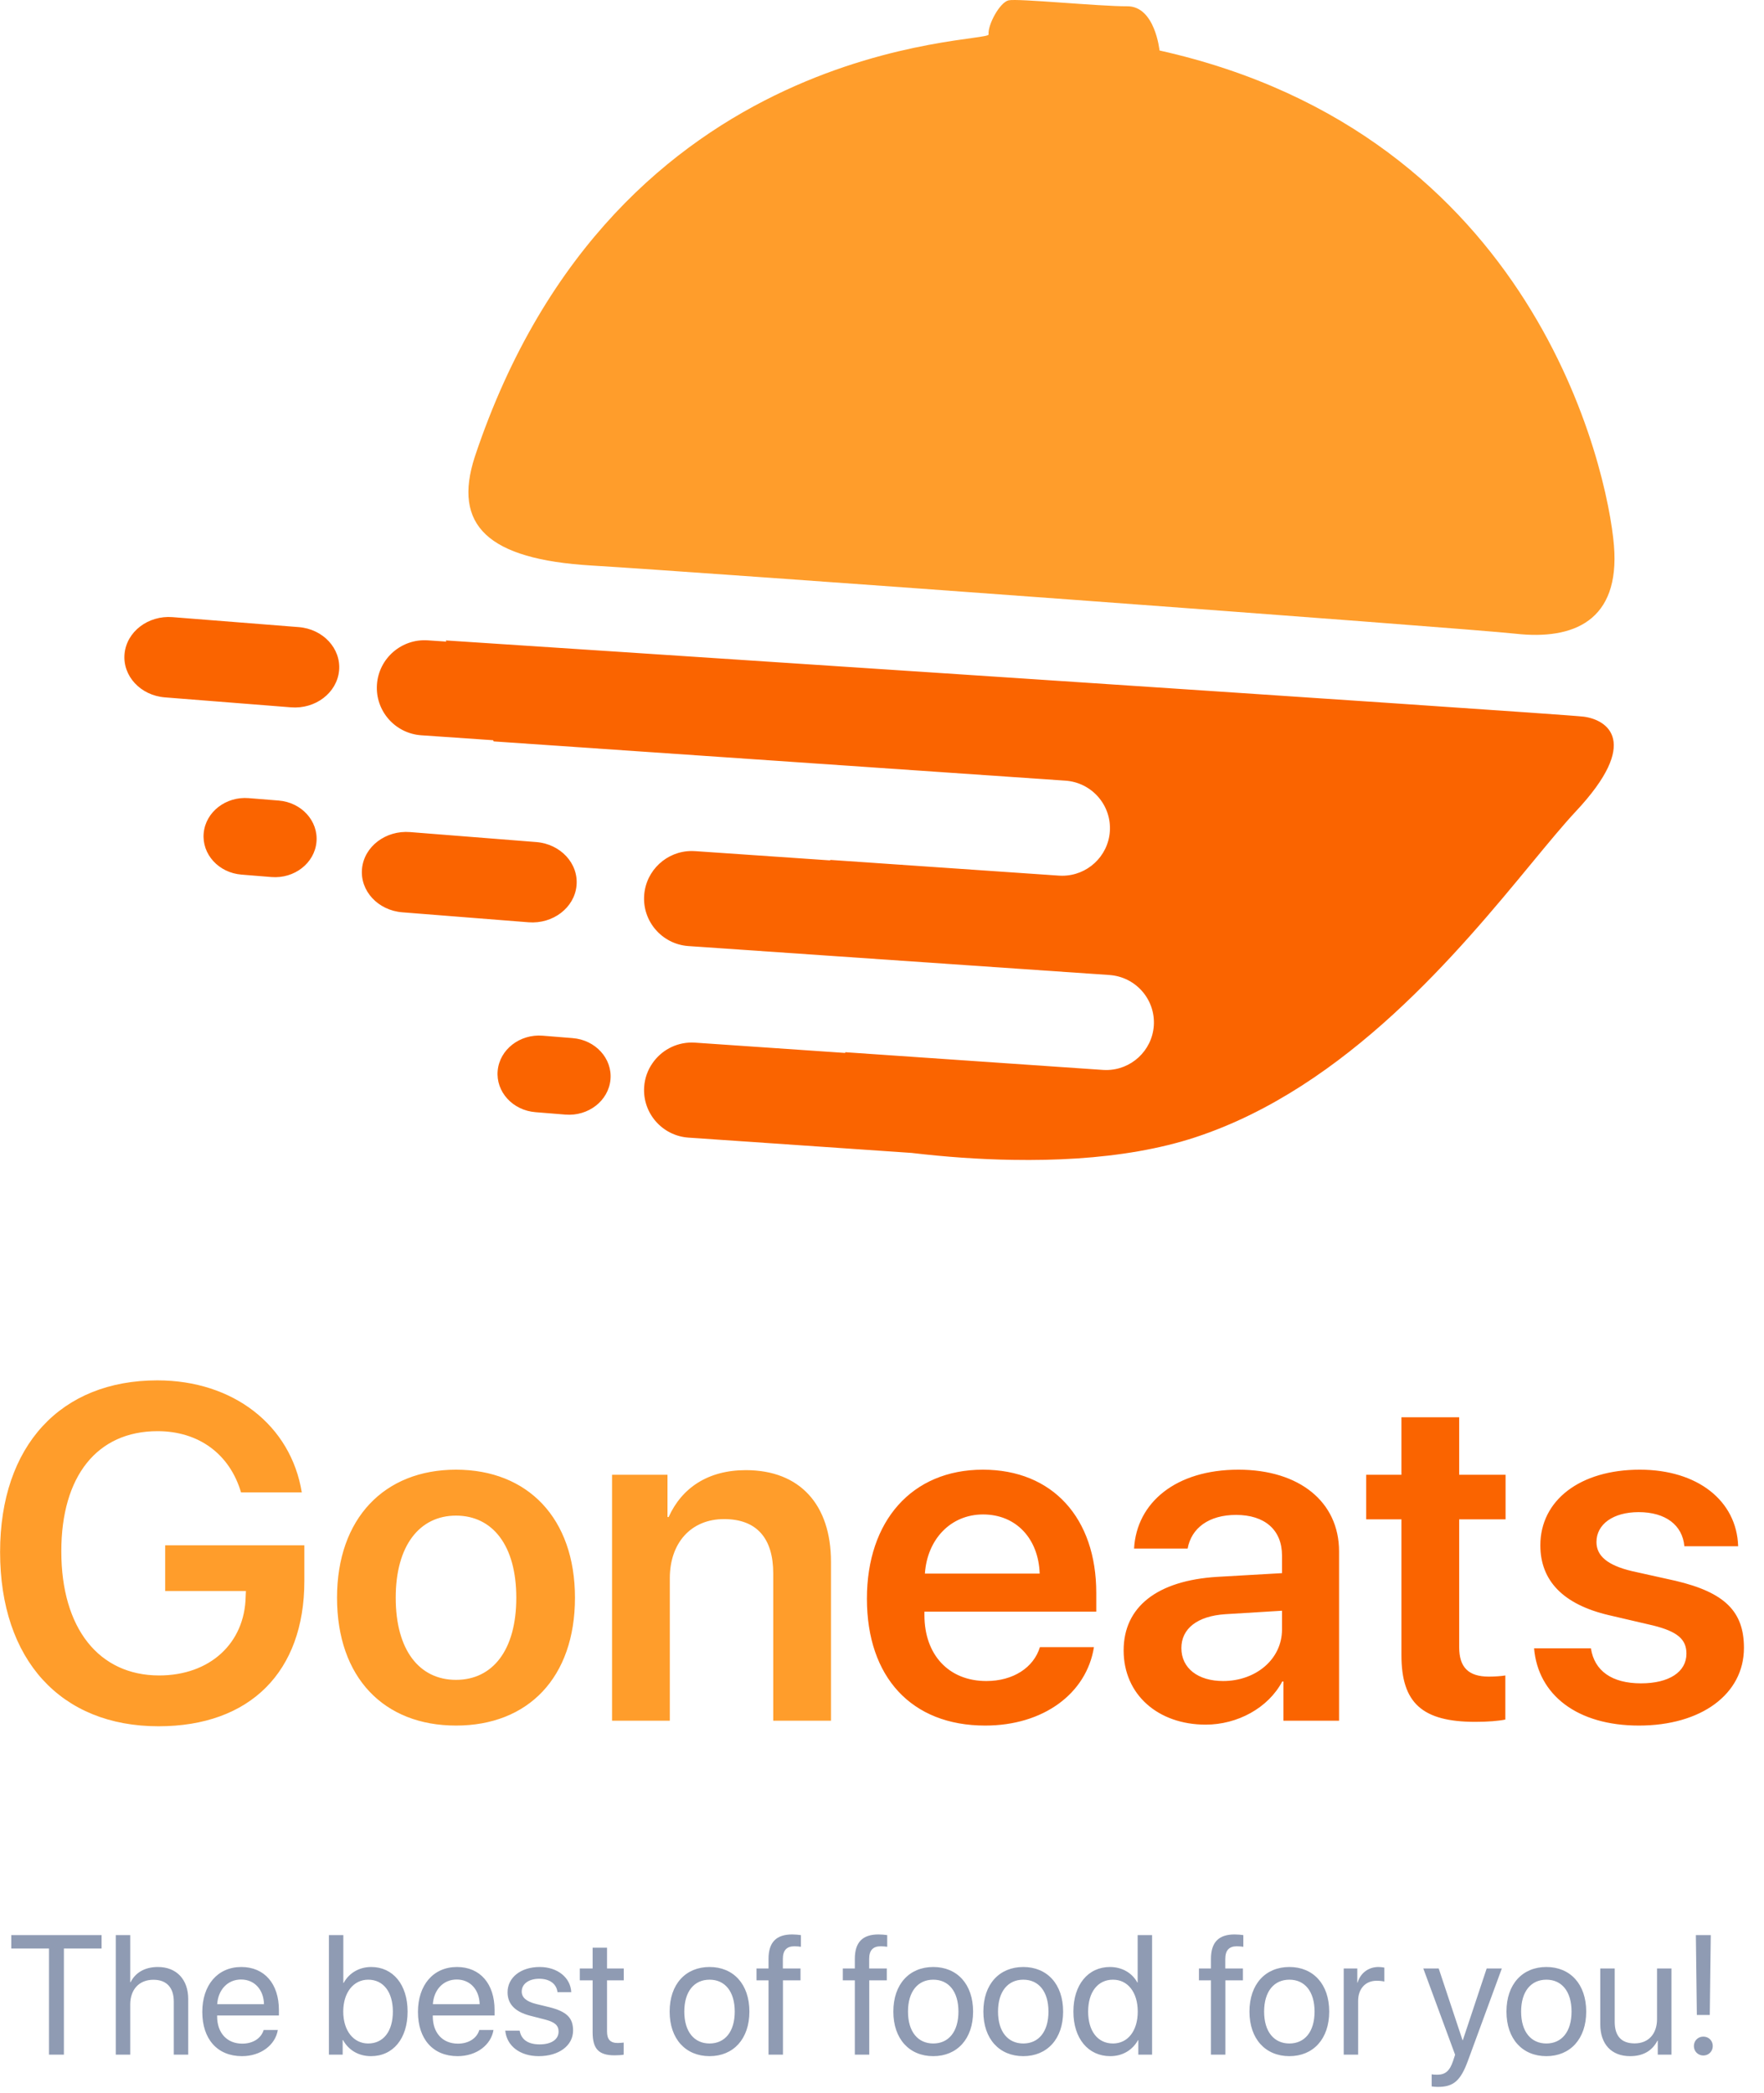 <svg width="156" height="185" viewBox="0 0 156 185" fill="none" xmlns="http://www.w3.org/2000/svg">
<path fill-rule="evenodd" clip-rule="evenodd" d="M69.24 181.627V175.058H70.793V174.01H69.232V173.168C69.232 172.414 69.562 172.047 70.251 172.047C70.463 172.047 70.675 172.069 70.829 172.091V171.059C70.646 171.029 70.338 171 70.053 171C68.647 171 67.965 171.696 67.965 173.161V174.01H66.903V175.058H67.965V181.627H69.24ZM5.651 172.245V181.627H4.333V172.245H1V171.059H8.983V172.245H5.651ZM11.518 177.189V181.627H10.243V171.059H11.518V175.226H11.547C11.972 174.376 12.807 173.878 13.964 173.878C15.634 173.878 16.645 175.006 16.645 176.706V181.627H15.37V176.94C15.37 175.731 14.762 175.006 13.568 175.006C12.301 175.006 11.518 175.871 11.518 177.189ZM21.398 181.759C23.061 181.759 24.35 180.778 24.569 179.445H23.317C23.105 180.163 22.394 180.653 21.427 180.653C20.058 180.653 19.201 179.694 19.201 178.236V178.163H24.665V177.68C24.665 175.373 23.398 173.878 21.339 173.878C19.237 173.878 17.89 175.482 17.89 177.848C17.89 180.243 19.215 181.759 21.398 181.759ZM19.208 177.167H23.346C23.317 175.893 22.519 174.984 21.317 174.984C20.123 174.984 19.289 175.9 19.208 177.167ZM32.809 181.759C34.757 181.759 36.046 180.214 36.046 177.819C36.046 175.431 34.75 173.878 32.831 173.878C31.754 173.878 30.868 174.413 30.392 175.285H30.363V171.059H29.088V181.627H30.304V180.338H30.334C30.824 181.217 31.696 181.759 32.809 181.759ZM30.355 177.819C30.355 179.518 31.271 180.639 32.56 180.639C33.908 180.639 34.743 179.562 34.743 177.819C34.743 176.09 33.908 174.999 32.56 174.999C31.271 174.999 30.355 176.127 30.355 177.819ZM40.47 181.759C42.133 181.759 43.422 180.778 43.642 179.445H42.389C42.177 180.163 41.466 180.653 40.499 180.653C39.13 180.653 38.273 179.694 38.273 178.236V178.163H43.737V177.68C43.737 175.373 42.47 173.878 40.412 173.878C38.31 173.878 36.962 175.482 36.962 177.848C36.962 180.243 38.288 181.759 40.47 181.759ZM38.28 177.167H42.419C42.389 175.893 41.591 174.984 40.39 174.984C39.196 174.984 38.361 175.9 38.28 177.167ZM47.648 181.759C49.428 181.759 50.68 180.822 50.68 179.496C50.68 178.375 50.123 177.819 48.585 177.431L47.406 177.145C46.542 176.925 46.139 176.574 46.139 176.046C46.139 175.38 46.754 174.918 47.685 174.918C48.622 174.918 49.215 175.373 49.303 176.105H50.519C50.46 174.816 49.303 173.878 47.728 173.878C46.051 173.878 44.887 174.809 44.887 176.112C44.887 177.152 45.546 177.841 46.886 178.185L48.227 178.529C49.084 178.756 49.398 179.049 49.398 179.591C49.398 180.28 48.761 180.719 47.728 180.719C46.696 180.719 46.095 180.294 45.956 179.503H44.682C44.813 180.851 45.978 181.759 47.648 181.759ZM55.155 181.627C55.002 181.664 54.65 181.686 54.35 181.686C52.951 181.686 52.409 181.115 52.409 179.65V175.058H51.273V174.01H52.409V172.172H53.683V174.01H55.163V175.058H53.683V179.584C53.683 180.28 53.976 180.595 54.628 180.595C54.774 180.595 55.067 180.573 55.155 180.558V181.627ZM62.751 181.759C64.853 181.759 66.273 180.243 66.273 177.819C66.273 175.387 64.853 173.878 62.751 173.878C60.641 173.878 59.22 175.387 59.22 177.819C59.22 180.243 60.641 181.759 62.751 181.759ZM60.517 177.819C60.517 179.613 61.403 180.639 62.751 180.639C64.098 180.639 64.977 179.613 64.977 177.819C64.977 176.024 64.098 174.999 62.751 174.999C61.403 174.999 60.517 176.024 60.517 177.819ZM76.872 175.058V181.627H75.597V175.058H74.535V174.01H75.597V173.161C75.597 171.696 76.278 171 77.685 171C77.97 171 78.278 171.029 78.461 171.059V172.091C78.307 172.069 78.095 172.047 77.882 172.047C77.194 172.047 76.864 172.414 76.864 173.168V174.01H78.424V175.058H76.872ZM82.533 181.759C84.635 181.759 86.056 180.243 86.056 177.819C86.056 175.387 84.635 173.878 82.533 173.878C80.424 173.878 79.003 175.387 79.003 177.819C79.003 180.243 80.424 181.759 82.533 181.759ZM80.299 177.819C80.299 179.613 81.186 180.639 82.533 180.639C83.881 180.639 84.76 179.613 84.76 177.819C84.76 176.024 83.881 174.999 82.533 174.999C81.186 174.999 80.299 176.024 80.299 177.819ZM90.495 181.759C92.597 181.759 94.018 180.243 94.018 177.819C94.018 175.387 92.597 173.878 90.495 173.878C88.385 173.878 86.964 175.387 86.964 177.819C86.964 180.243 88.385 181.759 90.495 181.759ZM88.261 177.819C88.261 179.613 89.147 180.639 90.495 180.639C91.842 180.639 92.721 179.613 92.721 177.819C92.721 176.024 91.842 174.999 90.495 174.999C89.147 174.999 88.261 176.024 88.261 177.819ZM98.185 181.759C99.284 181.759 100.155 181.217 100.646 180.338H100.668V181.627H101.884V171.059H100.609V175.248H100.58C100.126 174.413 99.247 173.878 98.156 173.878C96.237 173.878 94.926 175.431 94.926 177.819C94.926 180.207 96.244 181.759 98.185 181.759ZM96.23 177.819C96.23 179.547 97.079 180.639 98.427 180.639C99.738 180.639 100.617 179.525 100.617 177.819C100.617 176.12 99.738 174.999 98.427 174.999C97.079 174.999 96.23 176.098 96.23 177.819ZM108.366 181.627V175.058H109.918V174.01H108.358V173.168C108.358 172.414 108.688 172.047 109.376 172.047C109.589 172.047 109.801 172.069 109.955 172.091V171.059C109.772 171.029 109.464 171 109.179 171C107.772 171 107.091 171.696 107.091 173.161V174.01H106.029V175.058H107.091V181.627H108.366ZM117.55 177.819C117.55 180.243 116.129 181.759 114.027 181.759C111.918 181.759 110.497 180.243 110.497 177.819C110.497 175.387 111.918 173.878 114.027 173.878C116.129 173.878 117.55 175.387 117.55 177.819ZM114.027 180.639C112.68 180.639 111.793 179.613 111.793 177.819C111.793 176.024 112.68 174.999 114.027 174.999C115.375 174.999 116.254 176.024 116.254 177.819C116.254 179.613 115.375 180.639 114.027 180.639ZM120.106 176.881V181.627H118.832V174.01H120.033V175.255H120.062C120.312 174.413 121.015 173.878 121.908 173.878C122.091 173.878 122.254 173.904 122.363 173.921C122.384 173.924 122.404 173.927 122.421 173.93V175.167C122.318 175.131 122.047 175.094 121.74 175.094C120.751 175.094 120.106 175.805 120.106 176.881ZM127.16 184.477C128.537 184.477 129.167 183.942 129.818 182.162L132.814 174.01H131.474L129.364 180.353H129.342L127.233 174.01H125.871L128.683 181.635L128.507 182.169C128.214 183.056 127.819 183.4 127.108 183.4C126.947 183.4 126.75 183.393 126.61 183.363V184.433C126.75 184.462 127.006 184.477 127.16 184.477ZM140.277 177.819C140.277 180.243 138.856 181.759 136.754 181.759C134.645 181.759 133.224 180.243 133.224 177.819C133.224 175.387 134.645 173.878 136.754 173.878C138.856 173.878 140.277 175.387 140.277 177.819ZM136.754 180.639C135.407 180.639 134.521 179.613 134.521 177.819C134.521 176.024 135.407 174.999 136.754 174.999C138.102 174.999 138.981 176.024 138.981 177.819C138.981 179.613 138.102 180.639 136.754 180.639ZM146.576 180.39C146.122 181.269 145.331 181.759 144.159 181.759C142.497 181.759 141.522 180.683 141.522 178.954V174.01H142.797V178.727C142.797 179.965 143.375 180.631 144.555 180.631C145.792 180.631 146.54 179.782 146.54 178.485V174.01H147.814V181.627H146.605V180.39H146.576ZM151.205 178.119L151.293 171.059H149.975L150.062 178.119H151.205ZM151.469 180.866C151.469 181.334 151.11 181.701 150.634 181.701C150.165 181.701 149.799 181.334 149.799 180.866C149.799 180.39 150.165 180.031 150.634 180.031C151.11 180.031 151.469 180.39 151.469 180.866Z" fill="#8F9BB3"/>
<path fill-rule="evenodd" clip-rule="evenodd" d="M14.583 61.646L25.736 62.527C27.895 62.697 29.797 61.248 29.985 59.289C30.173 57.331 28.575 55.605 26.417 55.435L15.263 54.554C13.105 54.384 11.203 55.834 11.015 57.791C10.827 59.75 12.425 61.476 14.583 61.646ZM140.065 63.353C137.96 63.073 39.422 56.613 39.422 56.613C39.422 56.613 39.437 56.648 39.472 56.713L39.474 56.717L37.842 56.605C35.514 56.445 33.496 58.195 33.336 60.512C33.175 62.83 34.932 64.838 37.261 64.998L43.612 65.434C43.619 65.451 43.628 65.469 43.637 65.486C43.645 65.504 43.654 65.521 43.661 65.538L94.221 69.008C96.552 69.168 98.31 71.178 98.149 73.498C97.993 75.713 96.14 77.413 93.935 77.413C93.84 77.413 93.749 77.409 93.653 77.404L93.638 77.403L73.417 76.013L73.42 76.058L61.472 75.238L61.459 75.238C61.363 75.233 61.272 75.228 61.176 75.228C58.976 75.228 57.123 76.928 56.967 79.143C56.806 81.448 58.544 83.448 60.85 83.628L74.085 84.538L98.109 86.188C100.439 86.348 102.197 88.353 102.037 90.674C101.881 92.888 100.028 94.588 97.828 94.588C97.732 94.588 97.642 94.584 97.546 94.579H97.546H97.546L97.531 94.578L74.743 93.013L74.748 93.078L61.472 92.168L61.459 92.168C61.363 92.163 61.272 92.158 61.176 92.158C59.739 92.158 58.449 92.884 57.69 94.003C57.278 94.598 57.022 95.303 56.967 96.073C56.806 98.393 58.564 100.404 60.89 100.563L75.406 101.558L80.655 101.918L80.695 101.924C83.583 102.263 86.566 102.483 89.54 102.529H89.575C91.483 102.563 93.382 102.523 95.246 102.404C98.988 102.158 102.564 101.569 105.724 100.529C119.09 96.132 129.067 84.04 135.437 76.321L135.437 76.321C136.95 74.488 138.259 72.902 139.361 71.723C145.113 65.583 142.169 63.633 140.065 63.353ZM46.737 81.527L35.583 80.646C33.425 80.476 31.827 78.75 32.015 76.791C32.203 74.833 34.105 73.384 36.264 73.554L47.417 74.435C49.576 74.605 51.173 76.331 50.985 78.29C50.797 80.248 48.895 81.697 46.737 81.527ZM50.007 98.528L47.356 98.314C45.334 98.152 43.838 96.507 44.014 94.64C44.19 92.773 45.972 91.391 47.994 91.553L50.644 91.767C52.666 91.929 54.162 93.574 53.986 95.441C53.81 97.308 52.029 98.69 50.007 98.528ZM21.357 77.314L24.006 77.528C26.028 77.69 27.81 76.308 27.986 74.441C28.162 72.574 26.666 70.929 24.644 70.767L21.994 70.553C19.972 70.391 18.19 71.773 18.014 73.64C17.838 75.507 19.334 77.152 21.357 77.314Z" fill="#FA6400"/>
<path fill-rule="evenodd" clip-rule="evenodd" d="M41.985 40.391C40.032 46.425 43.101 49.442 52.31 49.99C61.52 50.539 129.054 55.475 134.077 56.024C139.101 56.572 143.287 54.927 142.729 48.208C142.171 41.488 135.753 11.868 102.543 4.463C102.543 4.463 102.148 0.544 99.694 0.556C97.24 0.567 89.984 -0.153 89.194 0.03C88.403 0.213 87.334 2.224 87.427 3.046C87.52 3.869 54.45 3.001 41.985 40.391Z" fill="#FF9D2B"/>
<path fill-rule="evenodd" clip-rule="evenodd" d="M26.915 139.76C26.915 147.778 22.116 152.598 14.015 152.598C5.381 152.598 0.008 146.732 0.008 137.196C0.008 127.804 5.361 122.021 13.913 122.021C20.639 122.021 25.725 125.999 26.689 131.926H21.316C20.311 128.521 17.563 126.512 13.933 126.512C8.601 126.512 5.422 130.47 5.422 137.135C5.422 143.943 8.745 148.106 14.077 148.106C18.547 148.106 21.644 145.276 21.726 141.134L21.747 140.642H14.61V136.602H26.915V139.76ZM50.847 141.236C50.847 148.291 46.705 152.536 40.327 152.536C33.949 152.536 29.806 148.291 29.806 141.236C29.806 134.223 33.99 129.916 40.327 129.916C46.664 129.916 50.847 134.202 50.847 141.236ZM40.327 148.496C37.086 148.496 34.995 145.871 34.995 141.236C34.995 136.622 37.107 133.977 40.327 133.977C43.567 133.977 45.659 136.622 45.659 141.236C45.659 145.871 43.567 148.496 40.327 148.496ZM59.235 139.514V152.105H54.128V130.367H59.03V134.1H59.132C60.301 131.516 62.619 129.957 65.961 129.957C70.76 129.957 73.488 133.033 73.488 138.058V152.105H68.381V139.083C68.381 136.007 66.946 134.284 64.034 134.284C61.101 134.284 59.235 136.396 59.235 139.514Z" fill="#FF9D2B"/>
<path fill-rule="evenodd" clip-rule="evenodd" d="M130.479 152.208C131.566 152.208 132.571 152.126 133.125 152.003V148.106C132.796 148.168 132.14 148.209 131.668 148.209C129.864 148.209 129.043 147.389 129.043 145.604V134.305H133.145V130.367H129.043V125.281H123.937V130.367H120.82V134.305H123.937V146.322C123.937 150.547 125.783 152.208 130.479 152.208ZM96.744 145.604C96.087 149.706 92.273 152.536 87.126 152.536C80.604 152.536 76.666 148.25 76.666 141.318C76.666 134.448 80.645 129.916 86.92 129.916C93.093 129.916 96.949 134.202 96.949 140.806V142.467H81.752V142.774C81.752 146.261 83.885 148.599 87.228 148.599C89.607 148.599 91.412 147.409 91.965 145.604H96.744ZM81.793 139.104H91.945C91.842 136.027 89.874 133.874 86.941 133.874C84.07 133.874 81.999 136.068 81.793 139.104ZM106.628 152.454C109.417 152.454 112.145 150.998 113.396 148.64H113.499V152.105H118.42V137.135C118.42 132.767 114.914 129.916 109.52 129.916C103.983 129.916 100.517 132.828 100.292 136.889H105.029C105.357 135.084 106.895 133.915 109.315 133.915C111.837 133.915 113.375 135.228 113.375 137.504V139.062L107.633 139.391C102.342 139.719 99.369 142.036 99.369 145.892C99.369 149.809 102.424 152.454 106.628 152.454ZM104.475 145.687C104.475 147.471 105.952 148.599 108.167 148.599C111.058 148.599 113.375 146.671 113.375 144.046V142.385L108.351 142.692C105.89 142.856 104.475 143.964 104.475 145.687ZM154.227 145.666C154.227 149.768 150.433 152.536 144.937 152.536C139.482 152.536 136.016 149.829 135.667 145.707H140.692C141 147.696 142.538 148.804 145.122 148.804C147.603 148.804 149.141 147.799 149.141 146.179C149.141 144.907 148.341 144.23 146.229 143.697L142.271 142.774C138.251 141.831 136.221 139.739 136.221 136.602C136.221 132.623 139.728 129.916 145.019 129.916C150.125 129.916 153.591 132.664 153.714 136.684H148.957C148.792 134.817 147.295 133.669 144.917 133.669C142.661 133.669 141.184 134.735 141.184 136.314C141.184 137.545 142.168 138.365 144.301 138.878L148.177 139.739C152.525 140.765 154.227 142.446 154.227 145.666Z" fill="#FA6400"/>
</svg>
